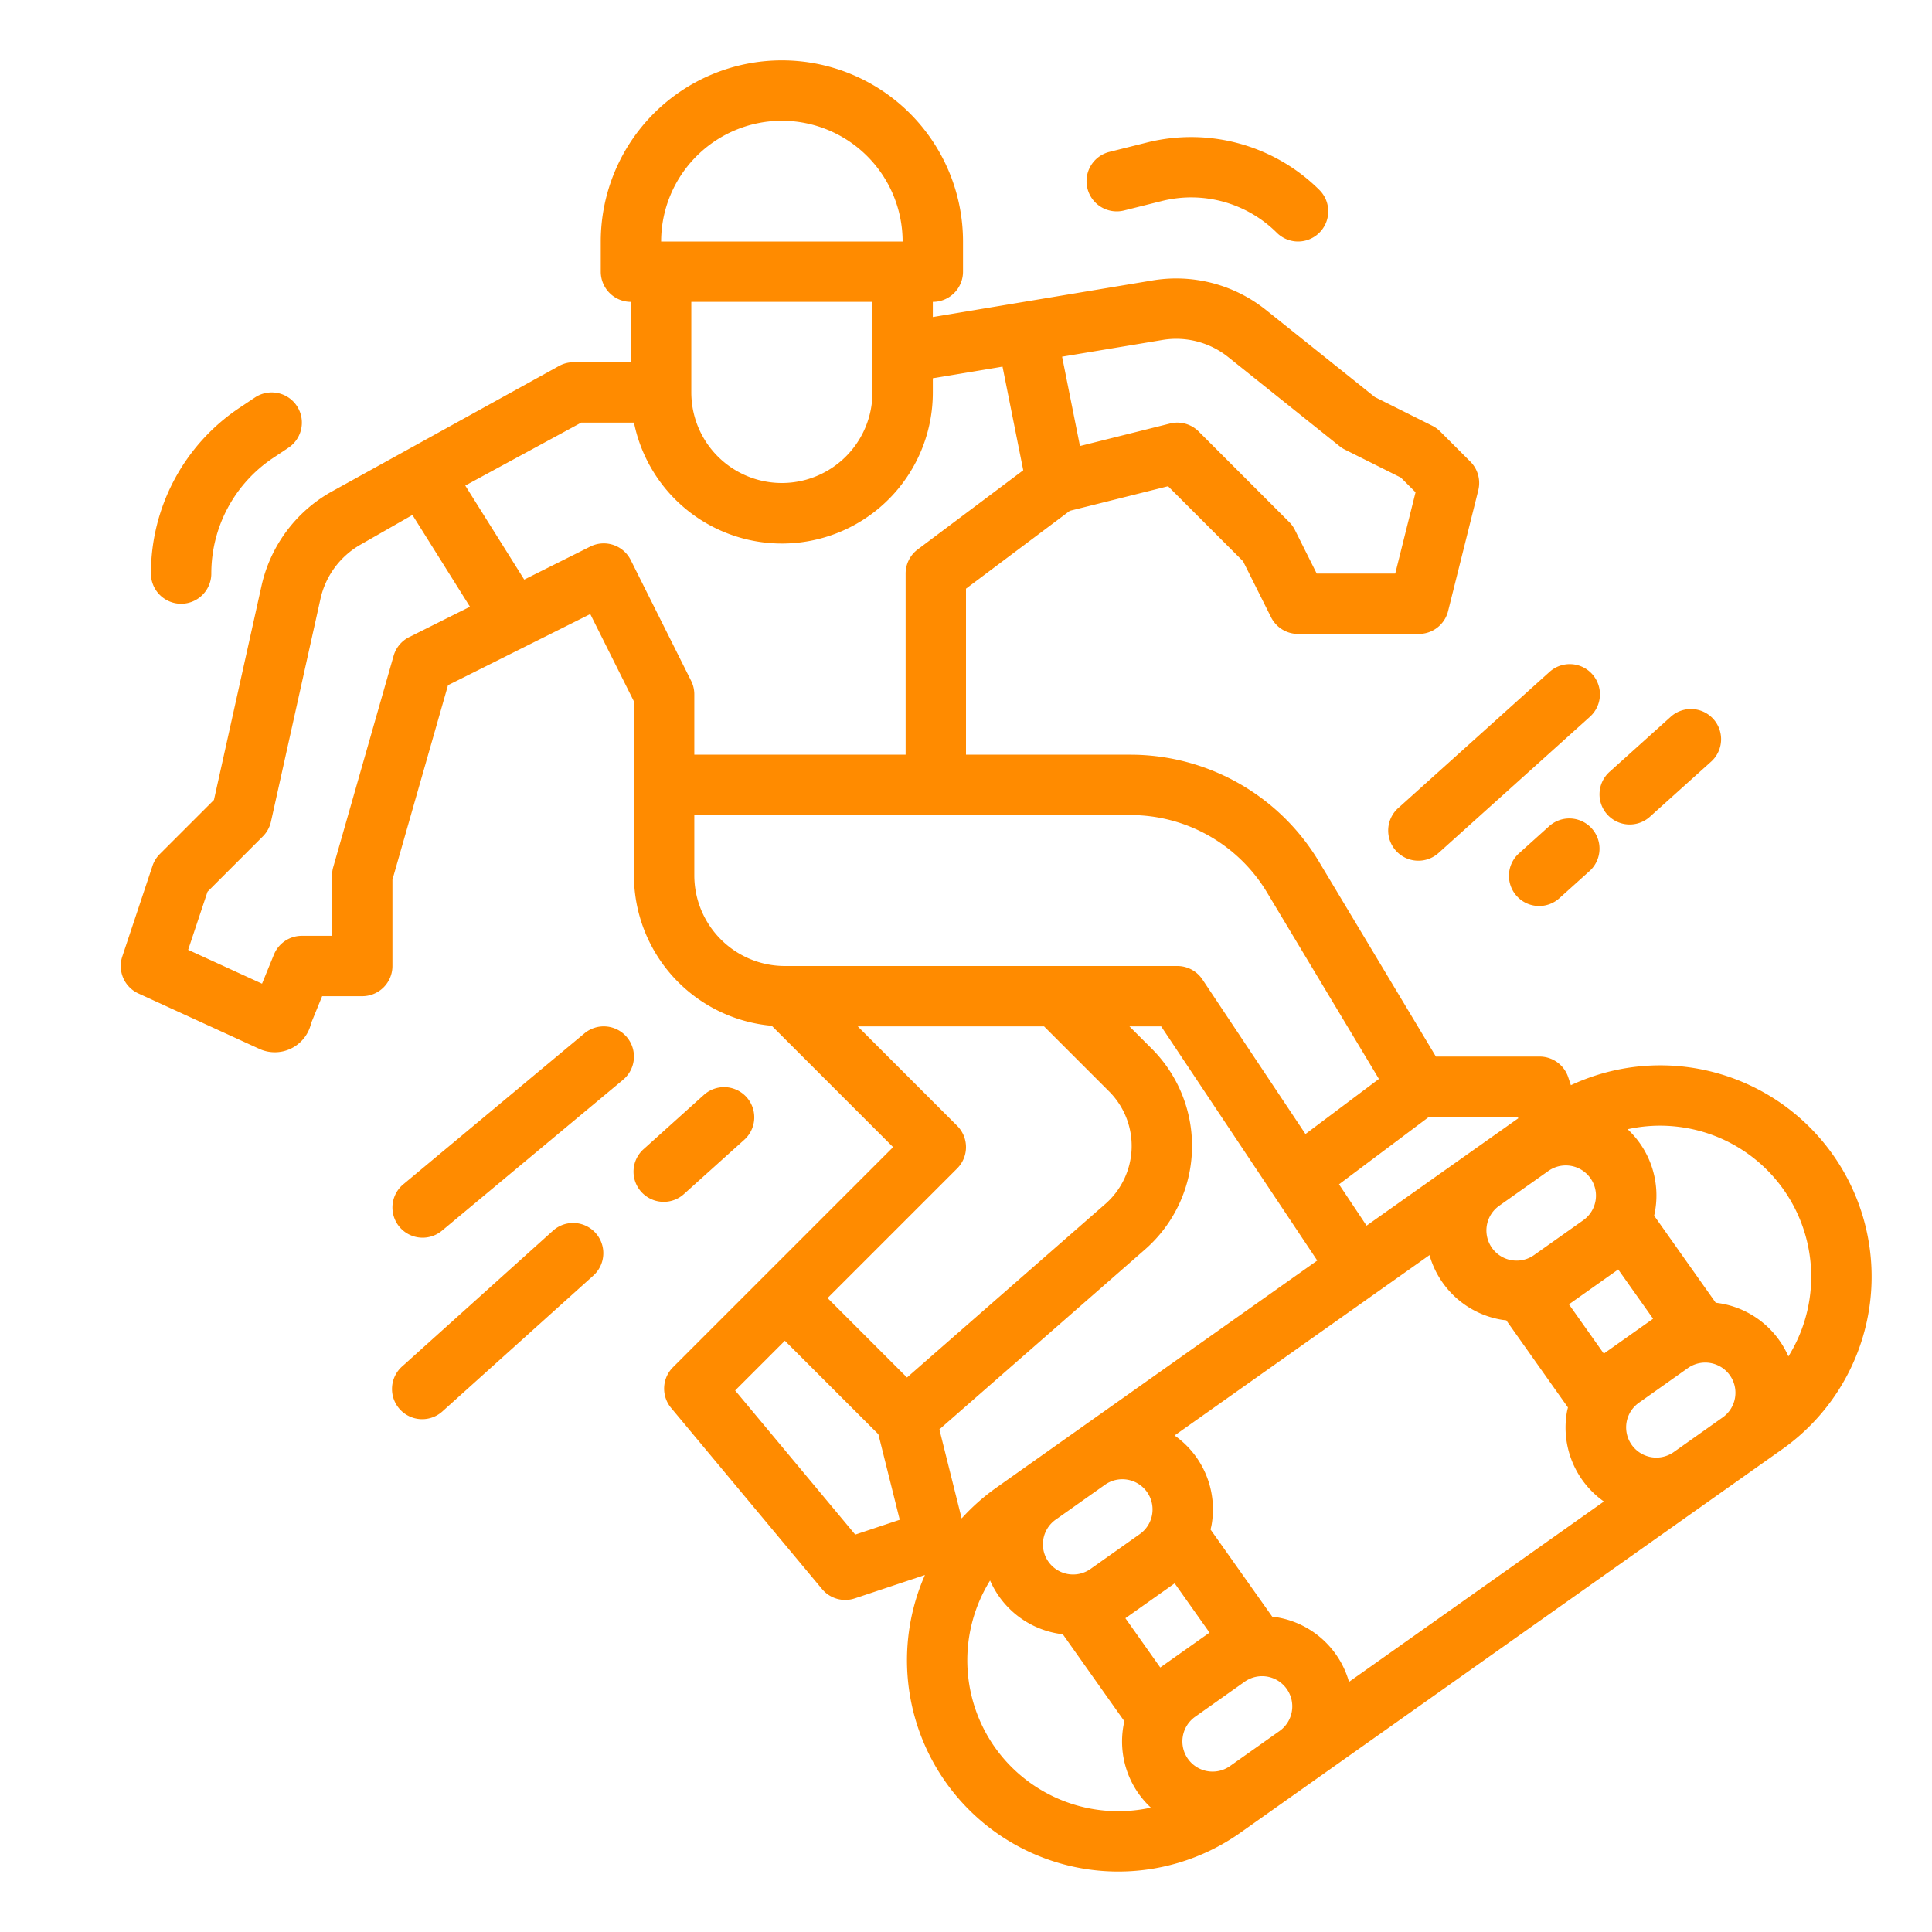<?xml version="1.0"?>
<svg xmlns="http://www.w3.org/2000/svg" viewBox="0 0 512 512" width="512" height="512" fill="#ff8b00"><g id="outline"><path d="M36.668,263.273,68.59,277.9a9.863,9.863,0,0,0,13.867-6.765L85.372,264H96a8,8,0,0,0,8-8V233.121l14.726-51.539,37.7-18.849L168,185.889V232a40.048,40.048,0,0,0,36.526,39.84L236.687,304l-58.344,58.343a8,8,0,0,0-.489,10.779l40,48a8,8,0,0,0,8.676,2.467l18.587-6.195a56,56,0,0,0,83.565,68.314l124.068-87.8,0,0,13.06-9.243,0,0,6.527-4.618A56,56,0,0,0,416.3,287.59l-.707-2.12A8,8,0,0,0,408,280H380.53l-31.1-51.84A58.293,58.293,0,0,0,299.69,200H256V156l27.507-20.63,26.039-6.51,19.879,19.879,7.42,14.839A8,8,0,0,0,344,168h32a8,8,0,0,0,7.761-6.06l8-32a8,8,0,0,0-2.1-7.6l-8-8a7.986,7.986,0,0,0-2.079-1.5l-15.242-7.621-28.878-23.1a38.052,38.052,0,0,0-29.986-7.81l-58.267,9.711V80a8,8,0,0,0,8-8V64a48,48,0,0,0-96,0v8a8,8,0,0,0,8,8V96H152a8,8,0,0,0-3.817.969l-60.63,33.5a38.078,38.078,0,0,0-18.241,24.75L56.7,211.99,42.343,226.343a7.992,7.992,0,0,0-1.932,3.127l-8,24A8,8,0,0,0,36.668,263.273Zm216.989,46.384a8,8,0,0,0,0-11.314L227.314,272h49.373l17.228,17.228a20.439,20.439,0,0,1-.994,29.836l-52.556,45.987L219.314,344ZM226.65,406.684l-31.827-38.193L208,355.313l24.776,24.777,5.666,22.663Zm22.3-27.882,54.51-47.7a36.439,36.439,0,0,0,1.771-53.19L299.313,272h8.406l29.625,44.438,11.745,17.618-85.107,60.229a55.925,55.925,0,0,0-9.137,8.11ZM456.574,375.6l-13.069,9.249a8,8,0,0,1-9.235-13.065l13.06-9.243a8,8,0,0,1,9.244,13.059Zm-18.487-26.119-13.06,9.243-9.242-13.061h0l13.059-9.242,9.243,13.06ZM410.362,310.3a8,8,0,0,1,9.24,13.062l-13.06,9.243a8,8,0,0,1-9.254-13.053Zm-31.53,22.314a23.983,23.983,0,0,0,19.039,17.117c.436.074.871.116,1.307.167l16.341,23.09c-.1.425-.21.845-.284,1.279a23.953,23.953,0,0,0,9.815,23.645L357.5,445.714a23.95,23.95,0,0,0-20.35-17.29L320.81,405.339c.1-.425.209-.845.283-1.278a23.915,23.915,0,0,0-9.821-23.641Zm-99.077,70.115,13.062-9.243a7.938,7.938,0,0,1,4.6-1.472,8.106,8.106,0,0,1,1.367.117,8,8,0,0,1,3.272,14.416L289,415.784a8,8,0,0,1-11.151-1.909h0A8.009,8.009,0,0,1,279.755,402.724ZM311.3,419.6l9.242,13.06-13.06,9.243-9.243-13.061Zm5.424,35.363,13.061-9.242a8,8,0,1,1,9.242,13.06l-13.059,9.242a8,8,0,1,1-9.244-13.06ZM263.682,463.1a40.059,40.059,0,0,1-1.3-44.25,24.016,24.016,0,0,0,17.949,14.057c.436.075.872.117,1.308.168l16.329,23.074a23.945,23.945,0,0,0,3.792,19.207h0a24.046,24.046,0,0,0,3.231,3.687A40.061,40.061,0,0,1,263.682,463.1ZM446.745,298.9a40,40,0,0,1,27.2,60.569,23.986,23.986,0,0,0-19.261-14.23L438.364,322.17a23.979,23.979,0,0,0-7.029-22.91,39.58,39.58,0,0,1,8.576-.944A40.439,40.439,0,0,1,446.745,298.9Zm-44.391-2.539-2.307,1.632L362.154,324.81l-7.3-10.951L378.667,296h23.567Zm-66.649-59.969,29.723,49.537-19.463,14.6-27.309-40.964A8,8,0,0,0,312,256H208a24.028,24.028,0,0,1-24-24V216H299.69A42.21,42.21,0,0,1,335.705,236.392Zm-27.6-146.3a22.037,22.037,0,0,1,17.36,4.522L355,118.247a8,8,0,0,0,1.42.908l14.839,7.42,3.879,3.879L369.754,152h-20.81l-5.789-11.578a7.986,7.986,0,0,0-1.5-2.079l-24-24a8,8,0,0,0-7.6-2.1L286.2,118.2l-4.734-23.671ZM207.205,32a32.036,32.036,0,0,1,32,32h-64A32.036,32.036,0,0,1,207.205,32Zm24,48v24a24,24,0,1,1-48,0V80Zm-77.174,32H168.01a40,40,0,0,0,79.2-8v-3.757l18.469-3.078,5.493,27.46L243.2,145.6A8,8,0,0,0,240,152v48H184V184a7.994,7.994,0,0,0-.845-3.578l-16-32a8,8,0,0,0-10.733-3.577l-17.5,8.751L123.3,128.682ZM54.992,236.321l14.665-14.664a8.006,8.006,0,0,0,2.153-3.922L84.931,158.69a22.044,22.044,0,0,1,10.561-14.329l13.809-7.89,15.241,24.314-16.12,8.06a8,8,0,0,0-4.114,4.957l-16,56A8.013,8.013,0,0,0,88,232v16H80a8,8,0,0,0-7.405,4.972l-3.154,7.714L49.86,251.717Z"/><path d="M146.648,326.054l-40,36a8,8,0,1,0,10.7,11.892l40-36a8,8,0,0,0-10.7-11.892Z"/><path d="M421.946,178.648a8,8,0,0,0-11.3-.594l-40,36a8,8,0,1,0,10.7,11.892l40-36A8,8,0,0,0,421.946,178.648Z"/><path d="M410.648,218.854l-8,7.2a8,8,0,1,0,10.7,11.892l8-7.2a8,8,0,0,0-10.7-11.892Z"/><path d="M426.648,204.454a8,8,0,1,0,10.7,11.892l16-14.4a8,8,0,1,0-10.7-11.892Z"/><path d="M181.352,316.346l16-14.4a8,8,0,0,0-10.7-11.892l-16,14.4a8,8,0,1,0,10.7,11.892Z"/><path d="M166.146,274.878a8,8,0,0,0-11.268-1.024l-48,40a8,8,0,0,0,10.244,12.292l48-40A8,8,0,0,0,166.146,274.878Z"/><path d="M48,160a8,8,0,0,0,8-8,36.768,36.768,0,0,1,16.407-30.656l4.031-2.687a8,8,0,0,0-8.876-13.314l-4.03,2.688A52.739,52.739,0,0,0,40,152,8,8,0,0,0,48,160Z"/><path d="M304.108,37.727,294.06,40.239a8,8,0,1,0,3.88,15.522l10.049-2.512a32.127,32.127,0,0,1,30.354,8.408,8,8,0,0,0,11.314-11.314A48.206,48.206,0,0,0,304.108,37.727Z"/></g></svg>
